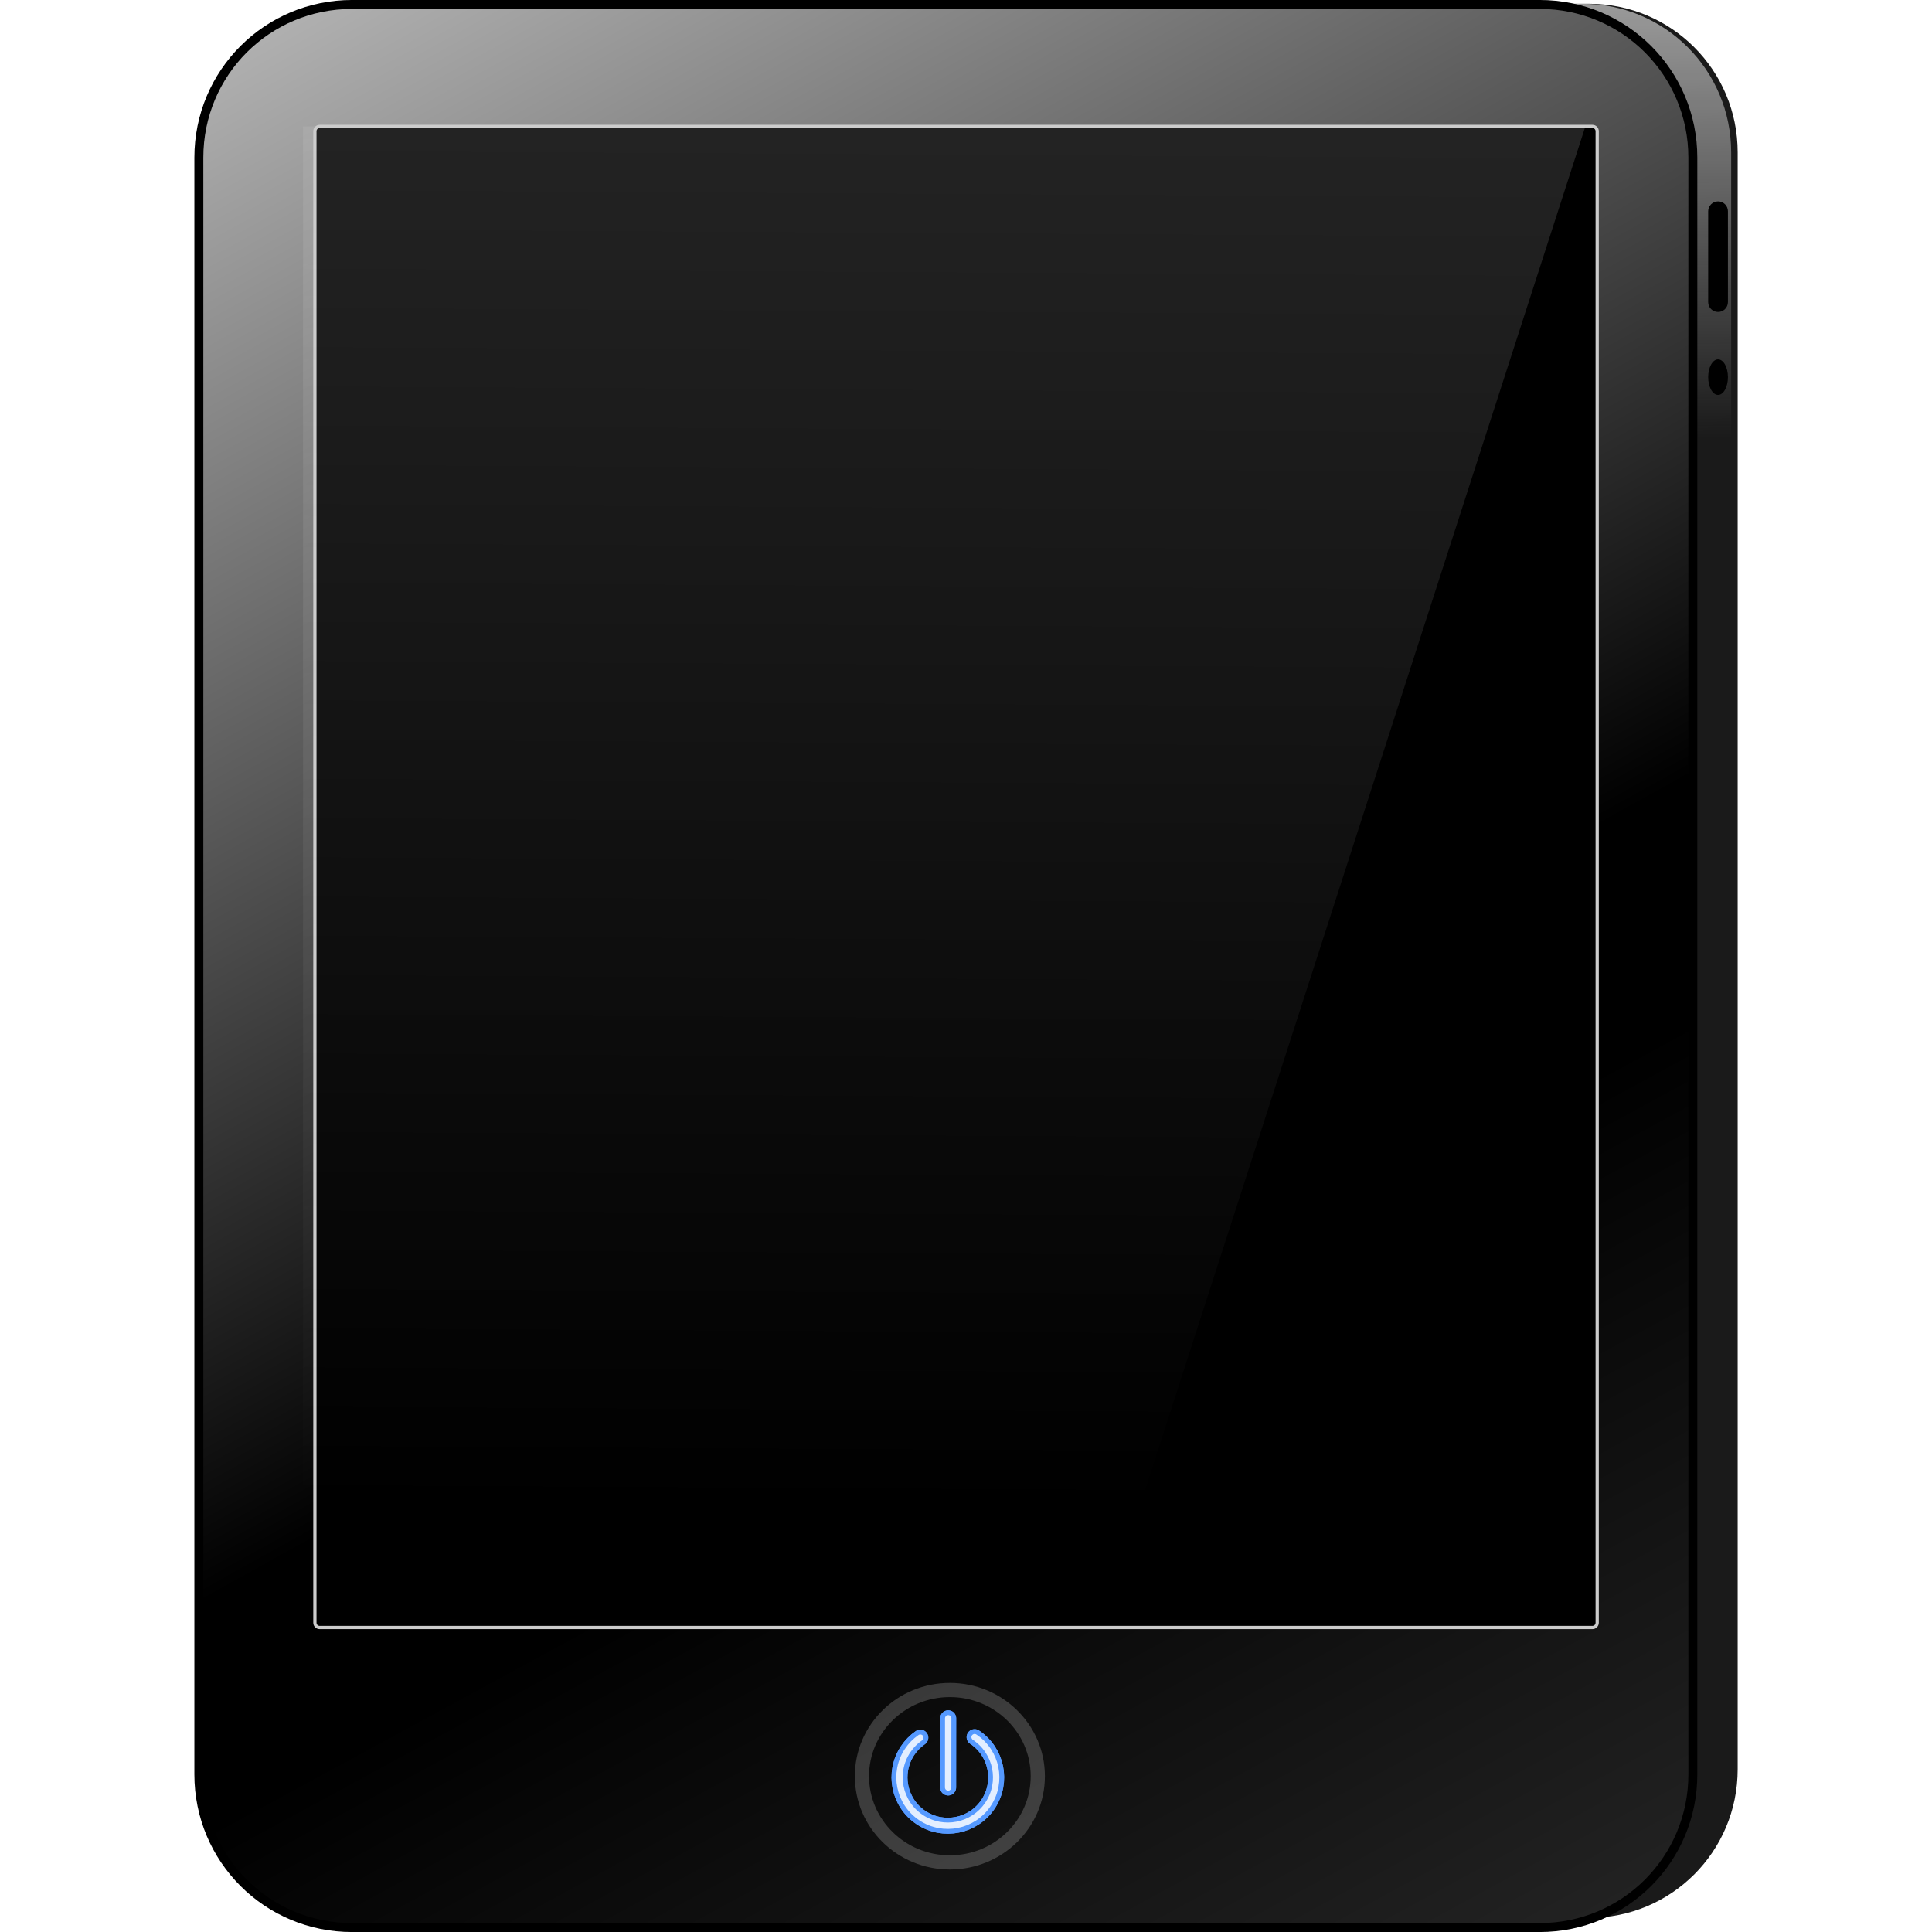 <svg xmlns="http://www.w3.org/2000/svg" xmlns:xlink="http://www.w3.org/1999/xlink" width="282.79" height="282.79" viewBox="0 0 282.79 354.017"><defs><filter id="f"><feGaussianBlur stdDeviation="1.679"/></filter><filter id="g"><feGaussianBlur stdDeviation="3.996"/></filter><linearGradient id="a"><stop offset="0" stop-color="#fff"/><stop offset="1" stop-color="#fff" stop-opacity="0"/></linearGradient><linearGradient id="b" x1="156.94" x2="158.64" y1="-45.793" y2="81.906" gradientUnits="userSpaceOnUse"><stop offset="0" stop-color="#e6e6e6"/><stop offset="1" stop-color="#e6e6e6" stop-opacity="0"/></linearGradient><linearGradient id="e" x1="129.03" x2="127.59" y1=".619" y2="265.58" gradientTransform="matrix(1 0 0 1.074 -3.643 -8.909)" gradientUnits="userSpaceOnUse"><stop offset="0" stop-color="#ccc"/><stop offset="1" stop-color="#ccc" stop-opacity="0"/></linearGradient><linearGradient id="d" x1="28.571" x2="345.71" y1="-39.066" y2="432.36" gradientTransform="matrix(.722 0 0 .596 -105.55 -43.188)" gradientUnits="userSpaceOnUse" xlink:href="#a"/><linearGradient id="c" x1="108.81" x2="271.49" y1="25.297" y2="272.06" gradientTransform="matrix(-.722 0 0 -.596 380.95 397.21)" gradientUnits="userSpaceOnUse" xlink:href="#a"/></defs><path fill="#1a1a1a" d="m37.922 0.69h217.63c15.092 0 27.243 12.15 27.243 27.243v296.26c0 15.092-12.15 27.243-27.243 27.243h-217.63c-15.092 0-27.243-12.15-27.243-27.243v-296.26c0-15.092 12.15-27.243 27.243-27.243z"/><path fill="url(#b)" d="m36.73 0.69h217.63c15.092 0 27.243 12.15 27.243 27.243v296.26c0 15.092-12.15 27.243-27.243 27.243h-217.63c-15.092 0-27.243-12.15-27.243-27.243v-296.26c0-15.092 12.15-27.243 27.243-27.243z"/><path stroke="#000" stroke-linecap="round" stroke-width="3.279" d="m28.887 1.637h217.63c15.092 0 27.243 12.15 27.243 27.243v296.26c0 15.092-12.15 27.243-27.243 27.243h-217.63c-15.092 0-27.243-12.15-27.243-27.243v-296.26c0-15.092 12.15-27.243 27.243-27.243z"/><path fill="url(#c)" d="m246.52 352.38h-217.63c-15.092 0-27.243-12.15-27.243-27.243v-296.26c0-15.092 12.15-27.243 27.243-27.243h217.63c15.092 0 27.243 12.15 27.243 27.243v296.26c0 15.092-12.15 27.243-27.243 27.243z" opacity=".181"/><path fill="url(#d)" d="m28.887 1.637h217.63c15.092 0 27.243 12.15 27.243 27.243v296.26c0 15.092-12.15 27.243-27.243 27.243h-217.63c-15.092 0-27.243-12.15-27.243-27.243v-296.26c0-15.092 12.15-27.243 27.243-27.243z"/><path stroke="#ccc" stroke-width=".596" d="m22.965,23.165h233.211c.486,0 .878.391.878.878v273.301c0,.486-.391.878-.878.878h-233.211c-.486,0-.878-.391-.878-.878v-273.301c0-.486.391-.878.878-.878z"/><g fill="none" stroke="#59f" stroke-linecap="round" stroke-width="25" filter="url(#g)" transform="matrix(.117 0 0 .117 113.06 305.74)"><path d="m587.61 118.27c0 41.786-33.874 75.66-75.66 75.66s-75.66-33.874-75.66-75.66 33.874-75.66 75.66-75.66c9.569 0 19.051 1.815 27.944 5.349" transform="matrix(.554 -.833 .833 .554 -168.4 531.43)"/><path d="m214.3 77.962-0.091 108.33"/></g><g fill="none" stroke="#59f" stroke-linecap="round" stroke-width="25"><path d="m587.61 118.27c0 41.786-33.874 75.66-75.66 75.66s-75.66-33.874-75.66-75.66 33.874-75.66 75.66-75.66c9.569 0 19.051 1.815 27.944 5.349" transform="matrix(.117 0 0 .117 113.06 305.74) matrix(.554 -.833 .833 .554 -168.4 531.43)"/><path d="m214.3 77.962-0.091 108.33" transform="matrix(.117 0 0 .117 113.06 305.74)"/></g><g fill="none" stroke="#fff" stroke-linecap="round" stroke-width="10" filter="url(#f)" opacity=".833" transform="matrix(.117 0 0 .117 113.06 305.74)"><path d="m587.61 118.27c0 41.786-33.874 75.66-75.66 75.66s-75.66-33.874-75.66-75.66 33.874-75.66 75.66-75.66c9.569 0 19.051 1.815 27.944 5.349" transform="matrix(.554 -.833 .833 .554 -168.4 531.43)"/><path stroke-width="10" d="m214.3 77.962-0.091 108.33"/></g><path fill="none" stroke="#fff" stroke-linecap="round" stroke-width="2.601" d="m154.55 325.47c0 8.723-7.213 15.795-16.111 15.795s-16.111-7.072-16.111-15.795 7.213-15.795 16.111-15.795 16.111 7.072 16.111 15.795z" opacity=".194"/><path d="m279.2 36.904c1.002 0 1.809 0.807 1.809 1.809v16.645c0 1.002-0.807 1.809-1.809 1.809s-1.809-0.807-1.809-1.809v-16.645c0-1.002 0.807-1.809 1.809-1.809z"/><path d="m281.01 69.109c0 1.799-0.81 3.257-1.809 3.257s-1.809-1.458-1.809-3.257 0.81-3.257 1.809-3.257 1.809 1.458 1.809 3.257z"/><path fill="url(#e)" d="m19.916 23.165h234.97l-95.349 295.32h-139.62z" opacity=".194"/></svg>